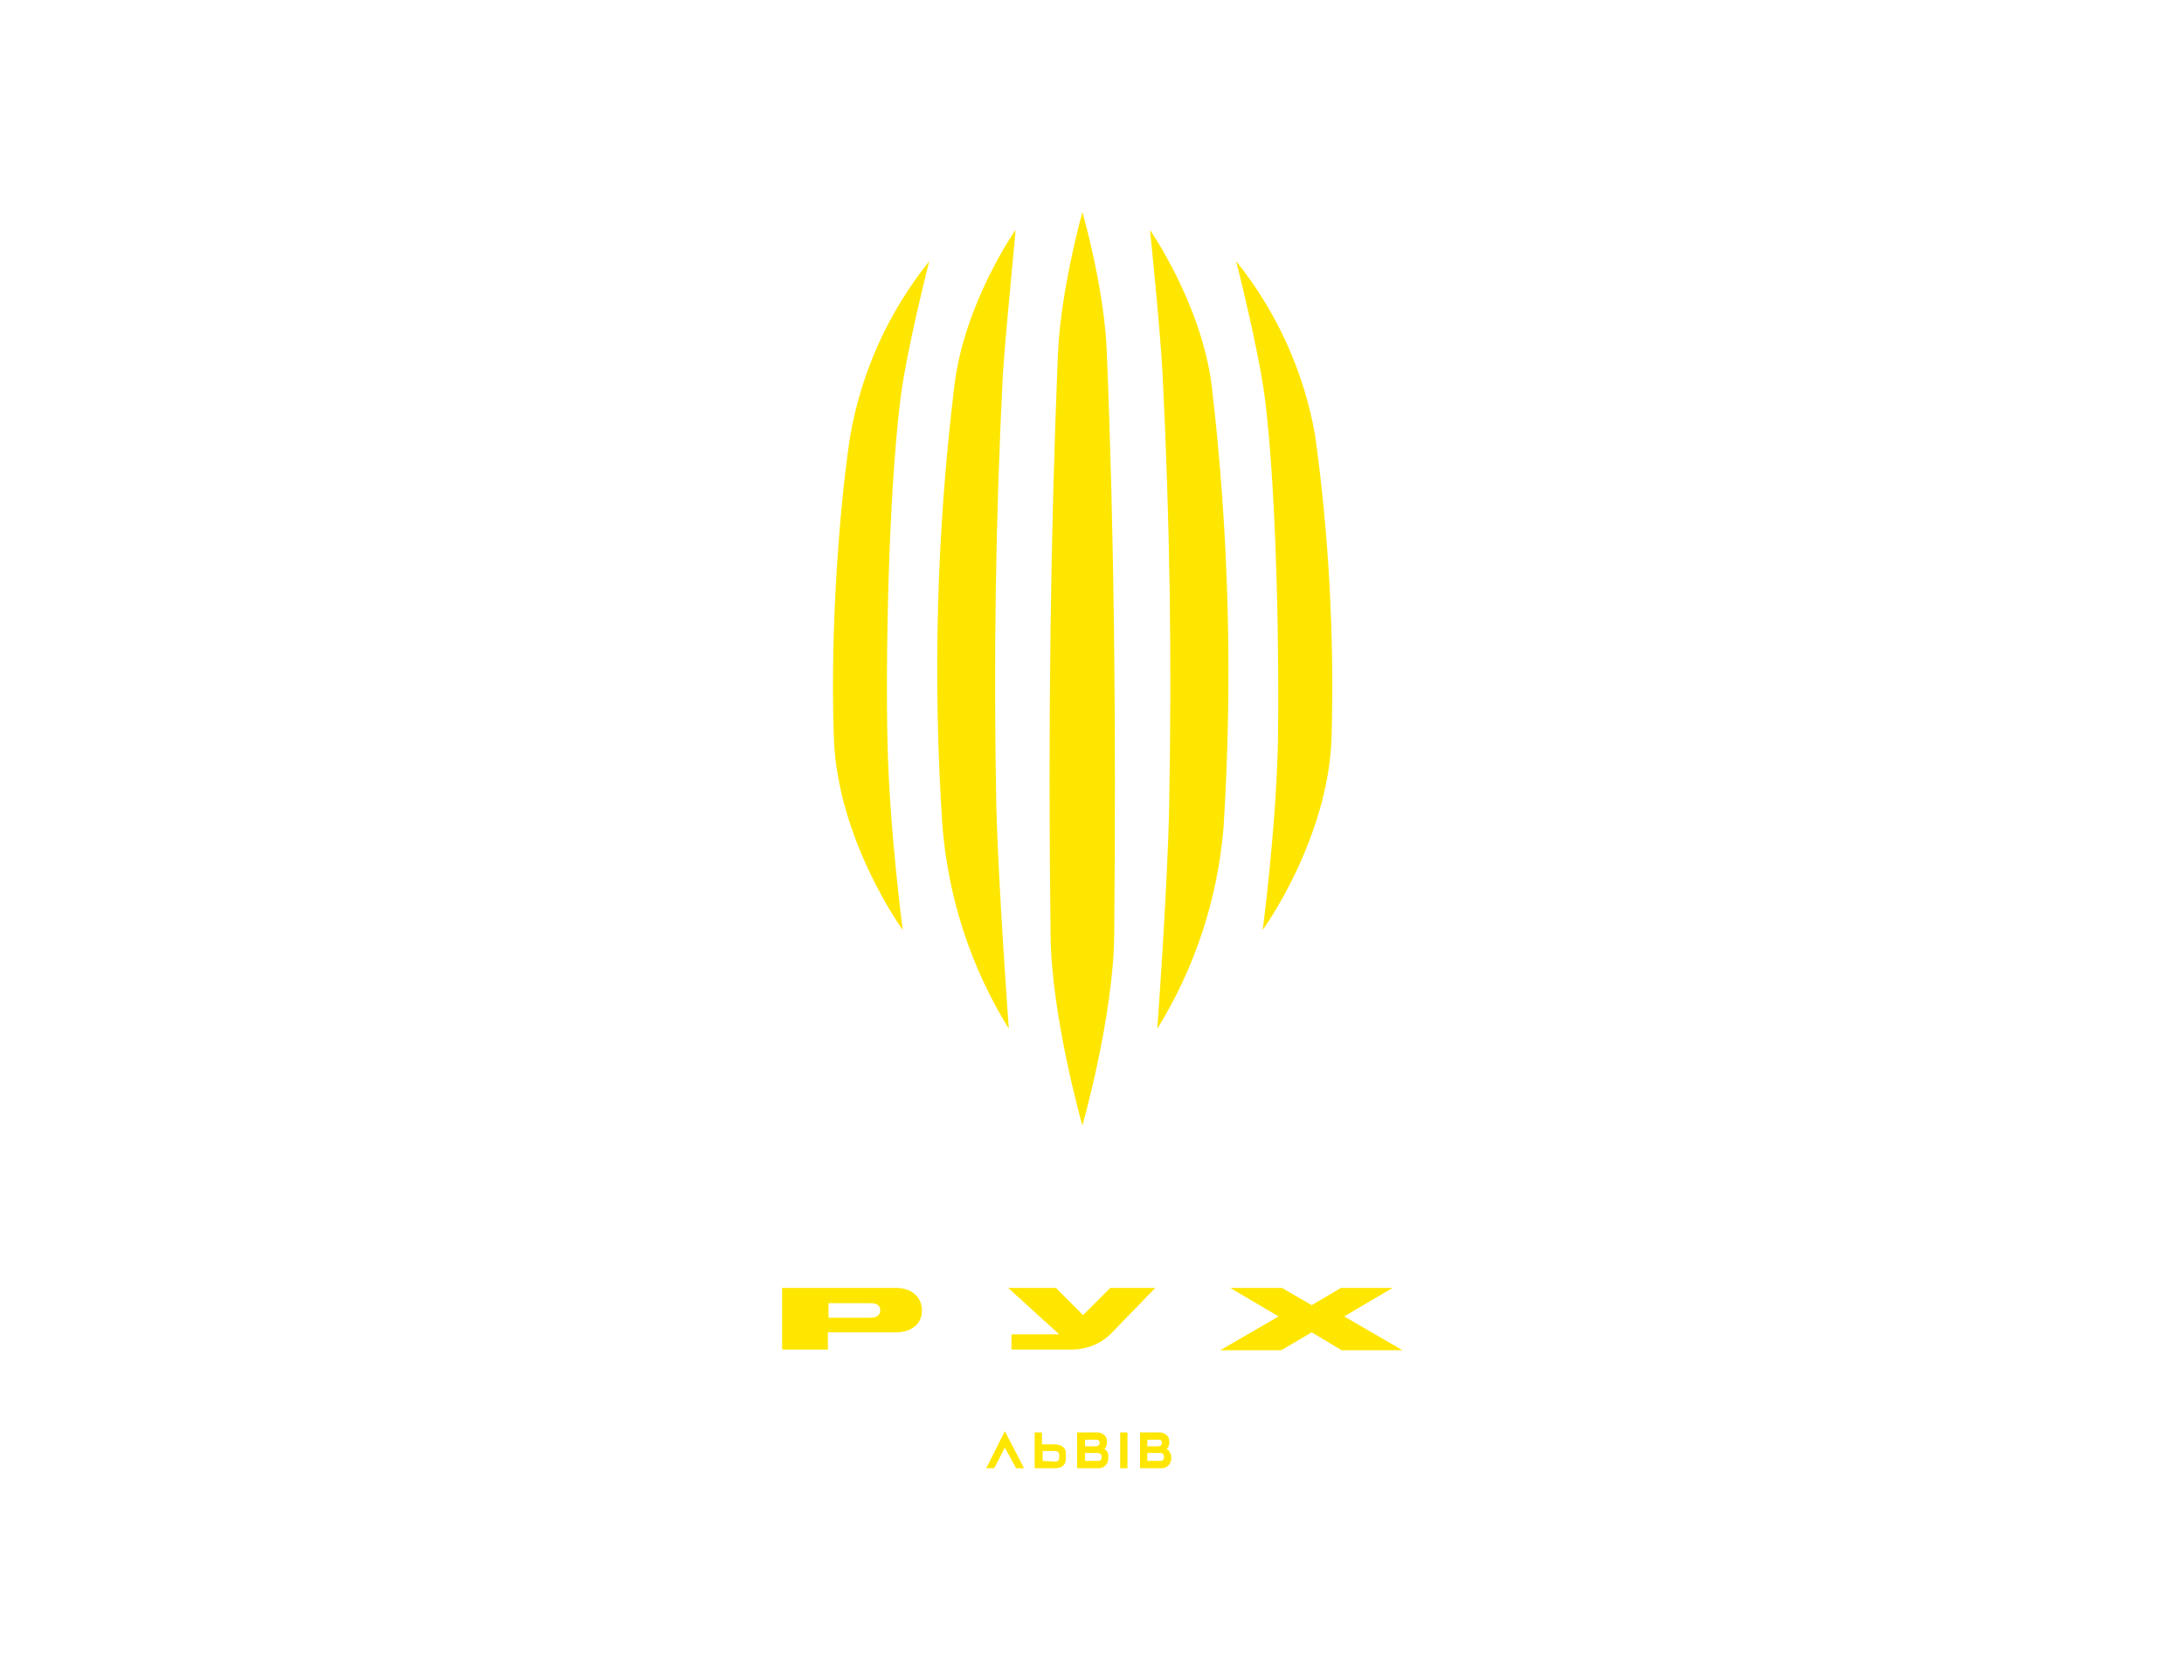 <?xml version="1.0" encoding="utf-8"?>
<!-- Generator: Adobe Illustrator 25.0.1, SVG Export Plug-In . SVG Version: 6.00 Build 0)  -->
<svg version="1.0" id="Layer_1" xmlns="http://www.w3.org/2000/svg" xmlns:xlink="http://www.w3.org/1999/xlink" x="0px" y="0px"
	 viewBox="0 0 329.5 253.5" style="enable-background:new 0 0 329.5 253.5;" xml:space="preserve">
<style type="text/css">
	.st0{fill:#FFE600;}
</style>
<polygon class="st0" points="148.8,221.5 150,221.5 151.6,218.4 153.3,221.5 154.5,221.5 151.6,215.9 "/>
<path class="st0" d="M157.3,220.4v-1.5h1.9c0.3,0,0.6,0.2,0.6,0.5c0,0,0,0.1,0,0.1v0.4c0,0.3-0.1,0.6-0.6,0.6L157.3,220.4z
	 M159.1,217.9h-1.9v-1.8h-1.1v5.4h3.1c1,0,1.6-0.5,1.6-1.4v-0.7C160.9,218.4,160.1,217.9,159.1,217.9"/>
<rect x="169" y="216.1" class="st0" width="1.1" height="5.4"/>
<path class="st0" d="M173.1,218.2v-1h1.7c0.4,0,0.5,0.2,0.5,0.5v0c0,0.4-0.4,0.5-0.7,0.5L173.1,218.2z M175.6,219.9
	c0,0.4-0.3,0.5-0.6,0.5h-1.9v-1.2h1.9c0.4,0,0.6,0.2,0.6,0.5V219.9z M176,218.6c0.3-0.2,0.4-0.6,0.4-0.9v-0.1
	c0.1-0.8-0.5-1.4-1.3-1.5c-0.1,0-0.2,0-0.3,0H172v5.4h3.1c0.8,0.1,1.5-0.5,1.6-1.3c0-0.1,0-0.2,0-0.3v-0.1
	C176.7,219.3,176.4,218.8,176,218.6"/>
<path class="st0" d="M163.7,218.2v-1h1.7c0.4,0,0.5,0.2,0.5,0.5v0c0,0.4-0.4,0.5-0.7,0.5L163.7,218.2z M166.2,219.9
	c0,0.4-0.3,0.5-0.6,0.5h-1.9v-1.2h1.9c0.3,0,0.6,0.2,0.6,0.5V219.9z M166.6,218.6c0.3-0.2,0.4-0.6,0.4-0.9v-0.1
	c0.1-0.8-0.5-1.4-1.3-1.5c-0.1,0-0.2,0-0.3,0h-2.9v5.4h3.1c0.8,0.1,1.5-0.5,1.6-1.3c0-0.1,0-0.2,0-0.3v-0.1
	C167.3,219.3,167,218.8,166.6,218.6"/>
<path class="st0" d="M153.2,34.7c0,0-7.7,11-9.2,23.4c-2.7,22.1-3.3,44.5-1.8,66.7c0.9,10.8,4.3,21.2,10,30.4c0,0-1.6-21.7-1.9-34.1
	c-0.4-22-0.1-42.6,1-64.6C151.8,49,153.3,34.7,153.2,34.7"/>
<path class="st0" d="M140.2,39.4c-6.1,7.6-10.2,16.6-11.9,26.2c-1.5,9.5-3.1,28.6-2.5,45.6c0.5,15.5,10.4,29.1,10.4,29.1
	s-2-15-2.3-28.2c-0.3-12.1,0.1-36.5,1.9-51.5C136.7,53,140.2,39.4,140.2,39.4"/>
<path class="st0" d="M173.5,34.7c0,0,1.5,14.3,1.9,21.8c1.1,22.1,1.4,42.6,1,64.6c-0.2,12.3-1.8,34.1-1.8,34.1
	c5.7-9.2,9.1-19.6,10-30.4c1.4-22.3,0.8-44.6-1.8-66.7C181.2,45.7,173.5,34.7,173.5,34.7"/>
<path class="st0" d="M163.3,32c0,0-3.3,11.7-3.7,21.6c-1.1,27-1.5,55.8-1.1,87.4c0.1,12.3,4.8,28.8,4.8,28.8s4.7-16.5,4.8-28.8
	c0.3-31.6,0-60.4-1.1-87.5C166.7,43.7,163.3,32,163.3,32"/>
<path class="st0" d="M198.4,65.6c-1.7-9.6-5.8-18.6-11.9-26.2c0,0,3.5,13.7,4.4,21.2c1.8,15,2.1,39.5,1.9,51.5
	c-0.3,13.2-2.3,28.2-2.3,28.2s9.9-13.6,10.4-29.1C201.3,96,200.5,80.7,198.4,65.6"/>
<path class="st0" d="M152.1,194.3h7.2l4.1,4.1l4.1-4.1h6.8l-6.5,6.7c-1.6,1.7-3.8,2.6-6.1,2.6h-9.1v-2.3h7.2L152.1,194.3z"/>
<polygon class="st0" points="184.1,203.7 192.9,198.6 185.6,194.3 193.4,194.3 197.9,196.9 202.3,194.3 210.1,194.3 202.8,198.6 
	211.6,203.7 202.4,203.7 197.9,201 193.3,203.7 "/>
<path class="st0" d="M131.3,198.8h-6.3v-2.2h6.3c1.2,0,1.5,0.5,1.5,1.1S132.4,198.8,131.3,198.8 M135.4,194.3H118v9.3h6.9V201h10.5
	c2.4-0.1,3.7-1.5,3.7-3.3S137.8,194.4,135.4,194.3"/>
</svg>
